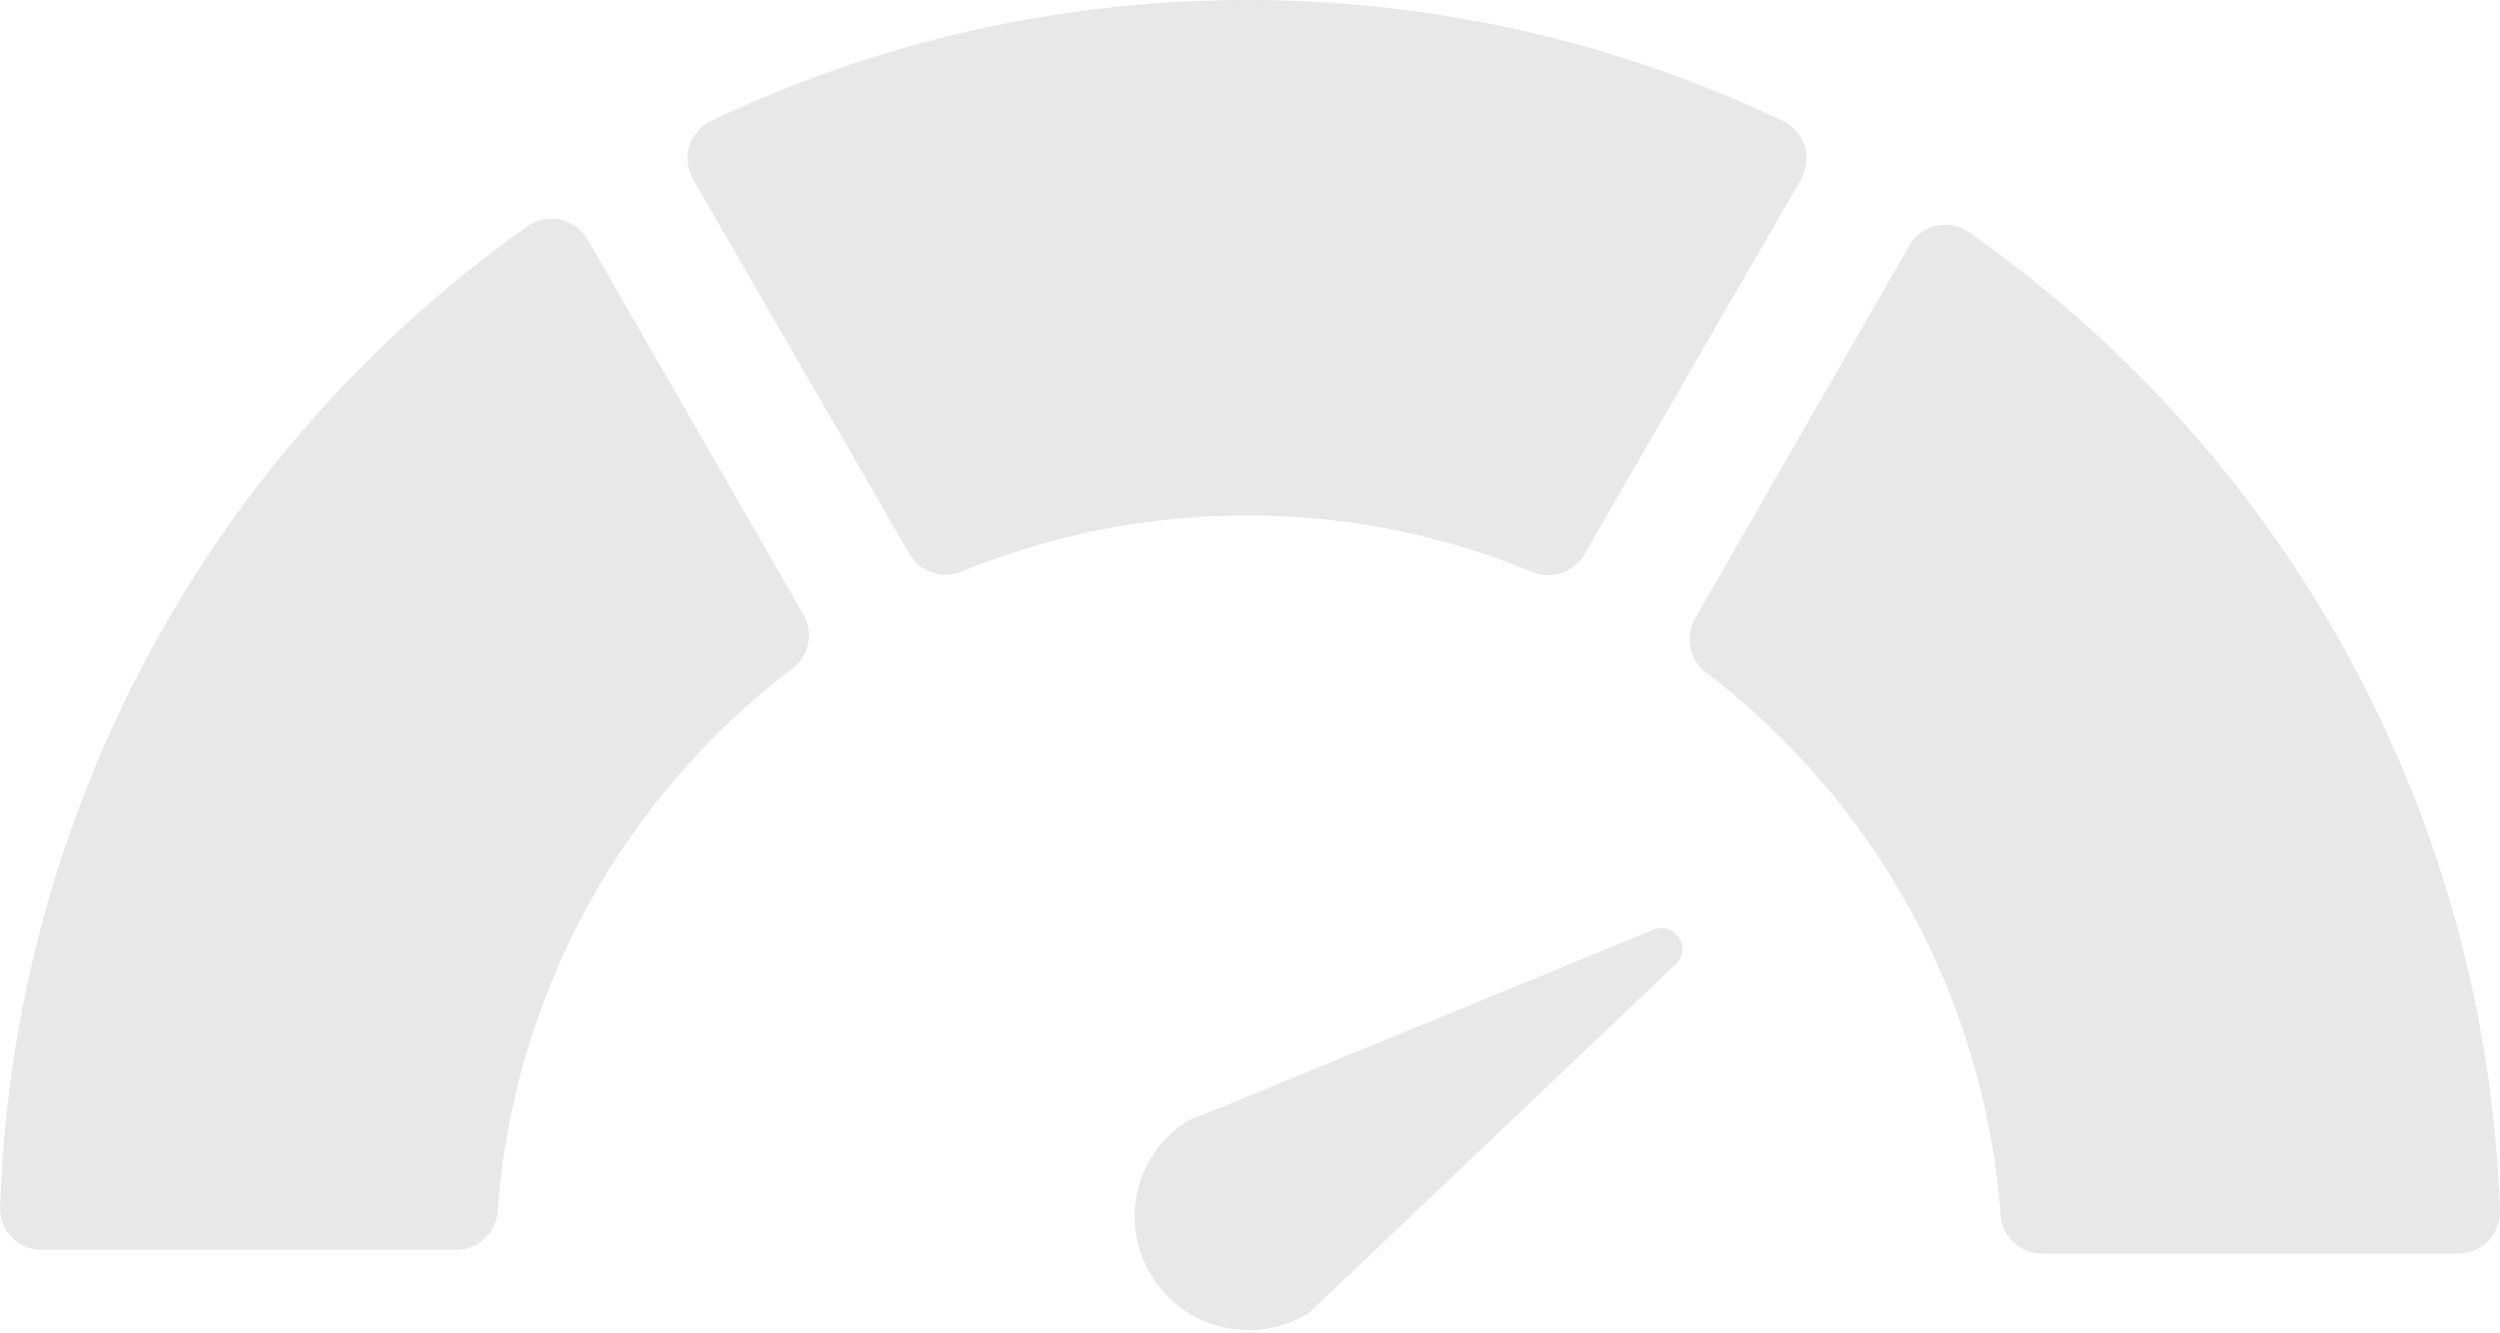 <svg width="60" height="32" viewBox="0 0 60 32" fill="none" xmlns="http://www.w3.org/2000/svg">
<path d="M28.535 26.879C28.229 27.064 27.964 27.308 27.753 27.597C27.542 27.885 27.391 28.213 27.307 28.56C27.224 28.907 27.209 29.268 27.266 29.621C27.322 29.974 27.448 30.312 27.636 30.616C28.014 31.234 28.622 31.676 29.326 31.847C30.03 32.017 30.773 31.902 31.393 31.525L32.232 30.736L40.226 23.132C40.309 23.051 40.361 22.943 40.373 22.828C40.386 22.713 40.358 22.596 40.294 22.5C40.23 22.402 40.135 22.331 40.024 22.297C39.913 22.263 39.793 22.268 39.686 22.312L29.324 26.569L28.535 26.879Z" fill="#E8E8E8"/>
<path d="M45.851 5.845L40.685 14.838C40.561 15.051 40.519 15.303 40.569 15.545C40.619 15.786 40.756 16.001 40.955 16.147C42.975 17.686 44.648 19.634 45.863 21.864C47.079 24.094 47.81 26.555 48.01 29.087C48.01 29.352 48.115 29.606 48.302 29.794C48.489 29.981 48.744 30.086 49.009 30.086H59.001C59.266 30.086 59.52 29.981 59.707 29.794C59.895 29.606 60 29.352 60 29.087C59.847 24.465 58.624 19.942 56.428 15.873C54.231 11.803 51.12 8.299 47.34 5.636C47.232 5.543 47.106 5.474 46.969 5.434C46.833 5.394 46.689 5.383 46.548 5.403C46.407 5.423 46.272 5.473 46.152 5.549C46.032 5.625 45.929 5.726 45.851 5.845Z" fill="#E8E8E8"/>
<path d="M29.924 1.51932e-05C25.471 -0.004 21.073 0.99 17.054 2.908C16.931 2.968 16.822 3.054 16.734 3.158C16.645 3.263 16.58 3.385 16.54 3.516C16.501 3.647 16.489 3.785 16.505 3.921C16.521 4.057 16.565 4.188 16.634 4.307L21.83 13.3C21.954 13.512 22.152 13.671 22.386 13.747C22.62 13.823 22.874 13.809 23.099 13.709C25.265 12.823 27.583 12.368 29.924 12.37C32.268 12.367 34.591 12.825 36.758 13.719C36.984 13.818 37.239 13.83 37.473 13.753C37.708 13.675 37.905 13.514 38.027 13.3L43.223 4.307C43.292 4.188 43.336 4.057 43.352 3.921C43.368 3.785 43.356 3.647 43.317 3.516C43.278 3.385 43.212 3.263 43.123 3.158C43.035 3.054 42.926 2.968 42.803 2.908C38.781 0.989 34.38 -0.004 29.924 1.51932e-05Z" fill="#E8E8E8"/>
<path d="M0.957 29.996H10.949C11.214 29.996 11.468 29.891 11.655 29.704C11.843 29.516 11.948 29.262 11.948 28.997C12.143 26.464 12.873 24.002 14.089 21.771C15.305 19.541 16.979 17.594 19.002 16.057C19.203 15.912 19.342 15.698 19.394 15.457C19.445 15.215 19.406 14.963 19.282 14.748L14.106 5.755C14.038 5.635 13.945 5.529 13.834 5.446C13.722 5.363 13.595 5.304 13.46 5.273C13.324 5.242 13.184 5.24 13.047 5.266C12.911 5.292 12.782 5.347 12.667 5.426C8.892 8.094 5.784 11.599 3.588 15.667C1.392 19.735 0.166 24.257 0.007 28.877C-0.009 29.014 0.003 29.153 0.042 29.285C0.082 29.417 0.148 29.539 0.237 29.644C0.326 29.749 0.436 29.835 0.56 29.895C0.684 29.956 0.819 29.99 0.957 29.996Z" fill="#E8E8E8"/>
</svg>
